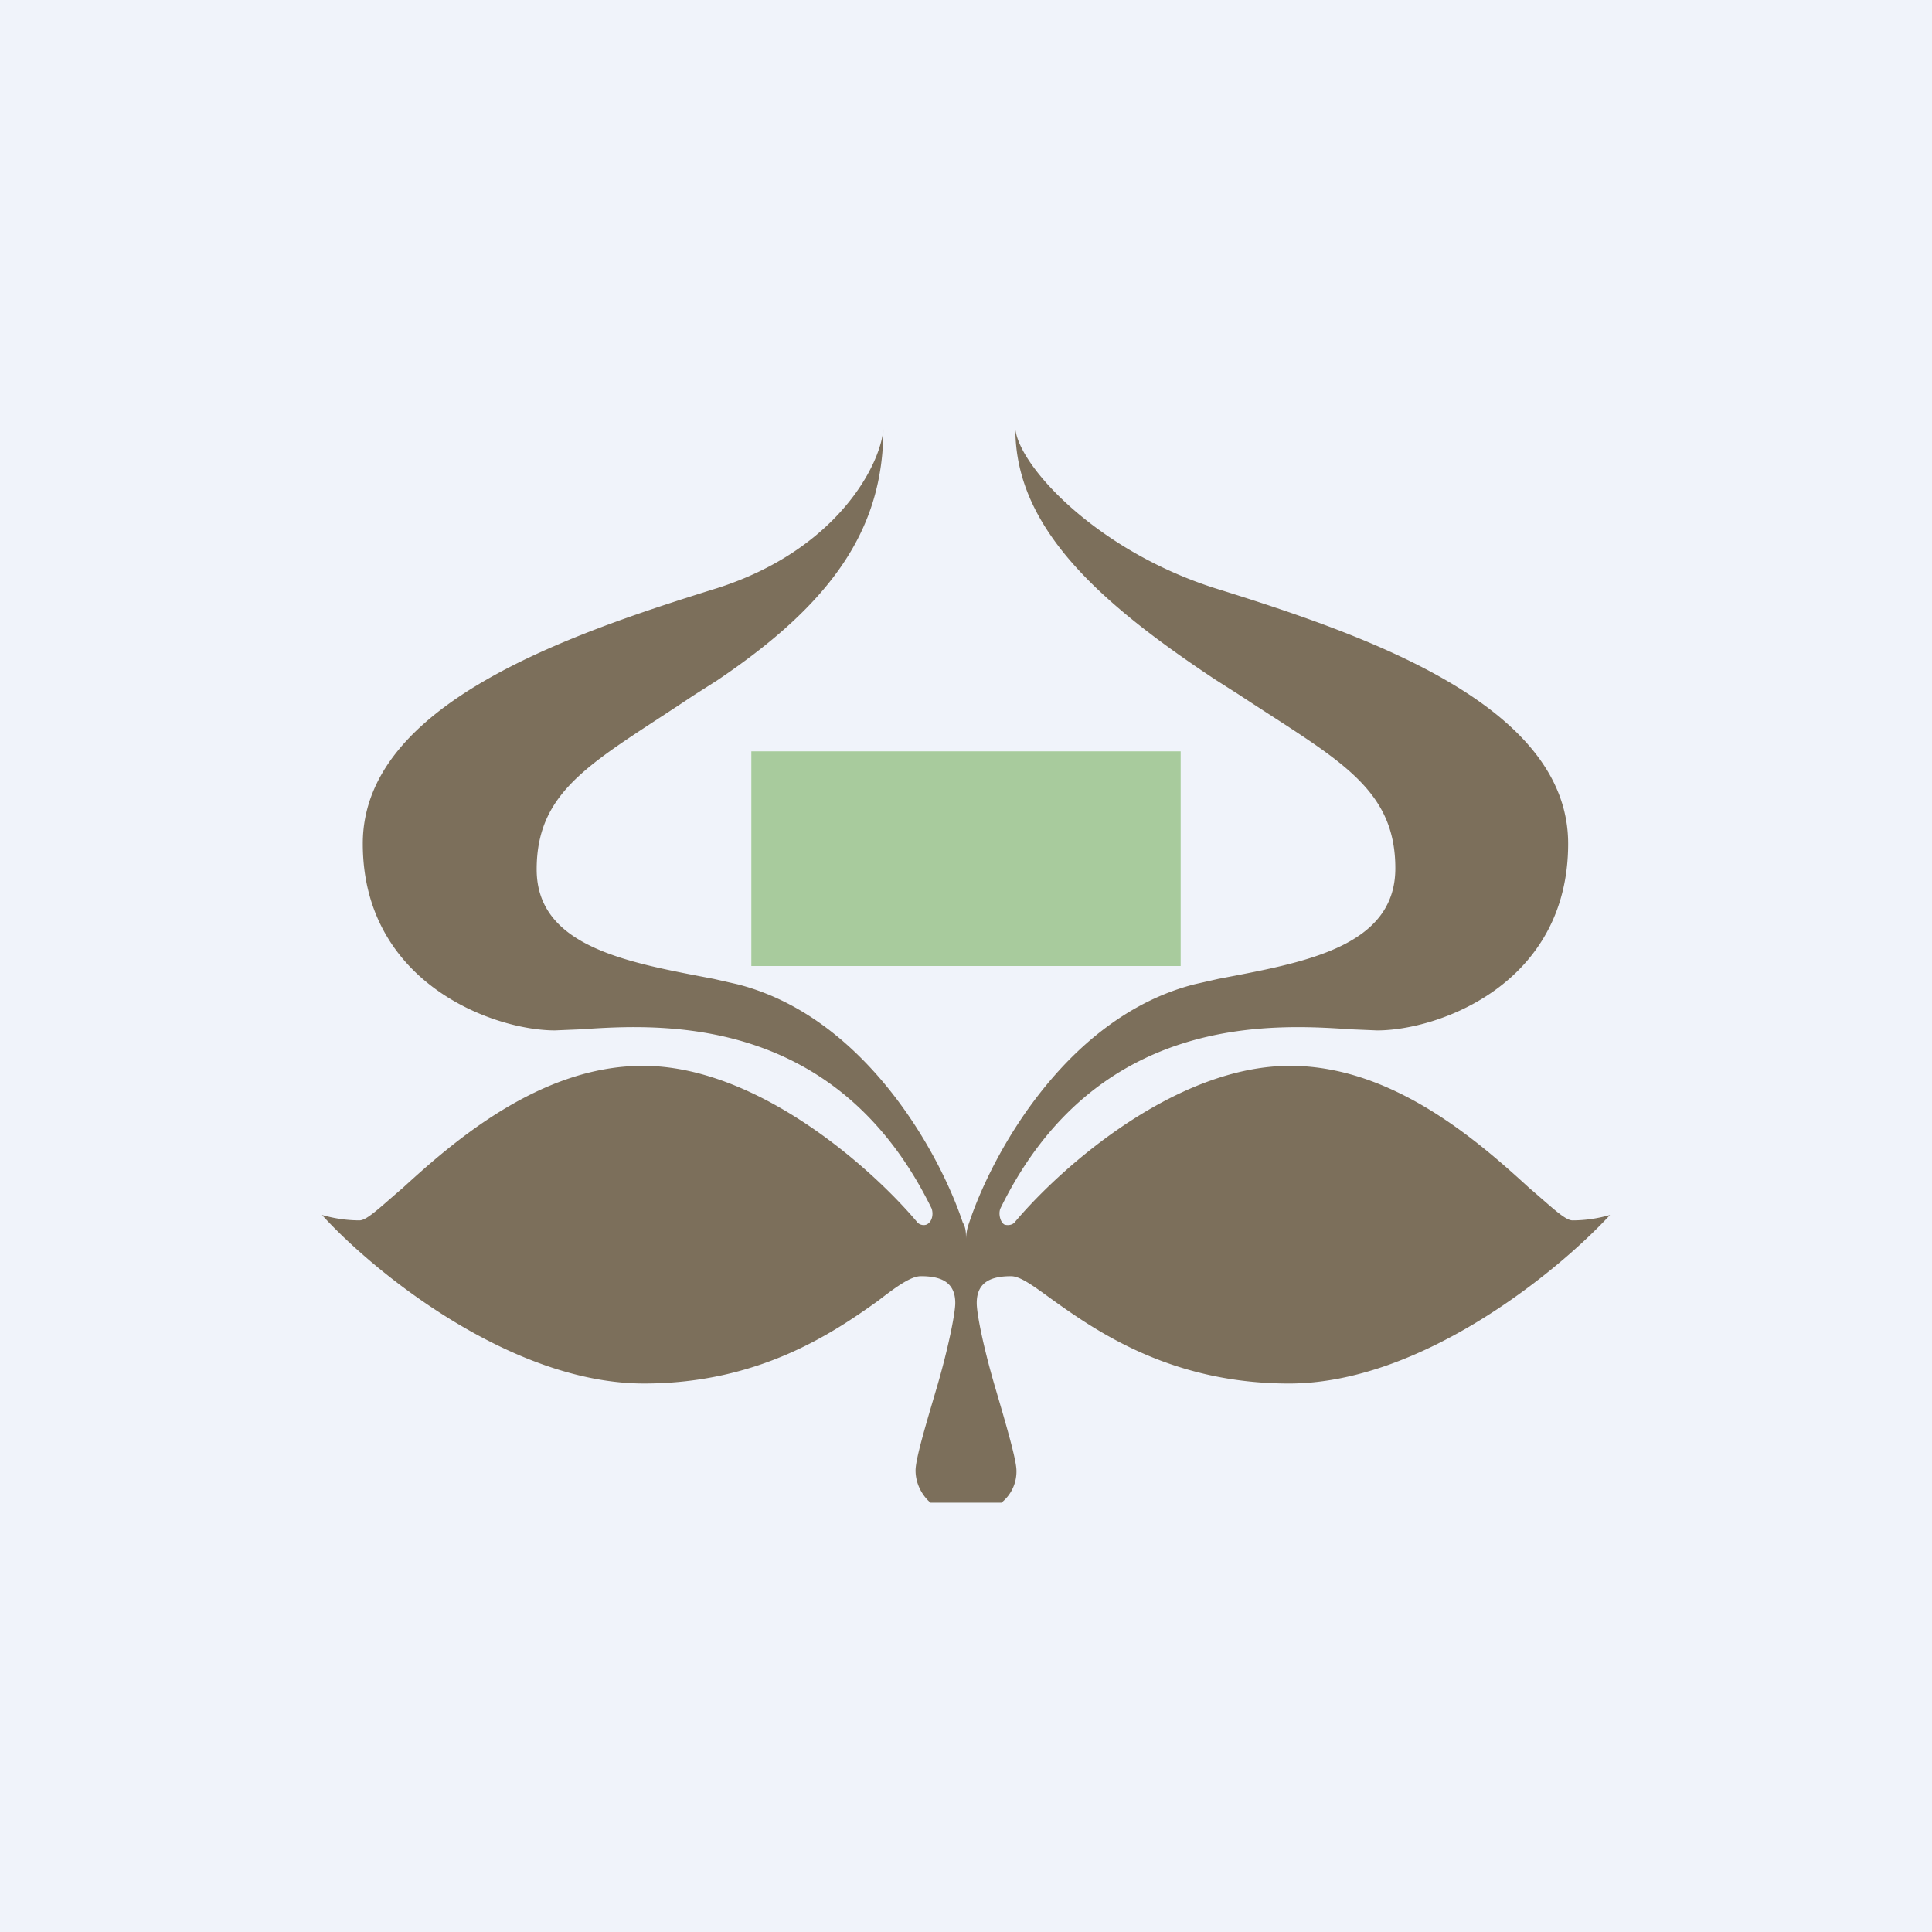 <!-- by TradingView --><svg width="18" height="18" viewBox="0 0 18 18" xmlns="http://www.w3.org/2000/svg"><path fill="#F0F3FA" d="M0 0h18v18H0z"/><path d="M8.67 14h.66a.37.37 0 0 0 .14-.3c0-.1-.1-.44-.2-.78s-.17-.67-.17-.78c0-.2.14-.25.32-.25.09 0 .22.1.4.23.42.3 1.11.77 2.19.77 1.23 0 2.5-1.04 2.99-1.57-.04.01-.17.05-.35.05-.07 0-.2-.13-.4-.3-.47-.43-1.27-1.14-2.23-1.14-1.06 0-2.12.93-2.56 1.45-.02.03-.06.04-.1.03-.04-.02-.06-.1-.04-.15.89-1.82 2.53-1.72 3.27-1.67l.24.01c.57 0 1.78-.43 1.78-1.74 0-1.3-1.91-1.95-3.29-2.38C10.22 5.13 9.5 4.35 9.46 4c0 .92.79 1.62 1.86 2.33l.22.14c.91.6 1.46.86 1.46 1.62 0 .74-.87.88-1.65 1.03l-.22.05c-1.18.3-1.88 1.56-2.1 2.22a.48.48 0 0 0-.03.15c0-.05 0-.1-.03-.15-.22-.66-.92-1.92-2.1-2.22l-.22-.05C5.87 8.97 5 8.83 5 8.1c0-.76.55-1.01 1.46-1.62l.22-.14C7.75 5.62 8.23 4.93 8.23 4c-.03.35-.45 1.13-1.55 1.48-1.38.43-3.3 1.08-3.3 2.38 0 1.3 1.22 1.74 1.79 1.74l.24-.01c.74-.05 2.38-.15 3.27 1.67.02.06 0 .13-.05.15-.03.01-.07 0-.09-.03-.44-.52-1.5-1.45-2.55-1.45-.96 0-1.77.71-2.24 1.14-.2.17-.33.3-.4.3-.18 0-.31-.04-.35-.05.48.53 1.76 1.57 3 1.57 1.07 0 1.76-.47 2.18-.77.18-.14.31-.23.4-.23.18 0 .32.05.32.25 0 .1-.07.44-.17.78s-.2.67-.2.78c0 .16.1.27.14.3Z" fill="#7C6F5B"/><path fill="#79B05F" fill-opacity=".6" d="M7 7h4v2H7z"/></svg>